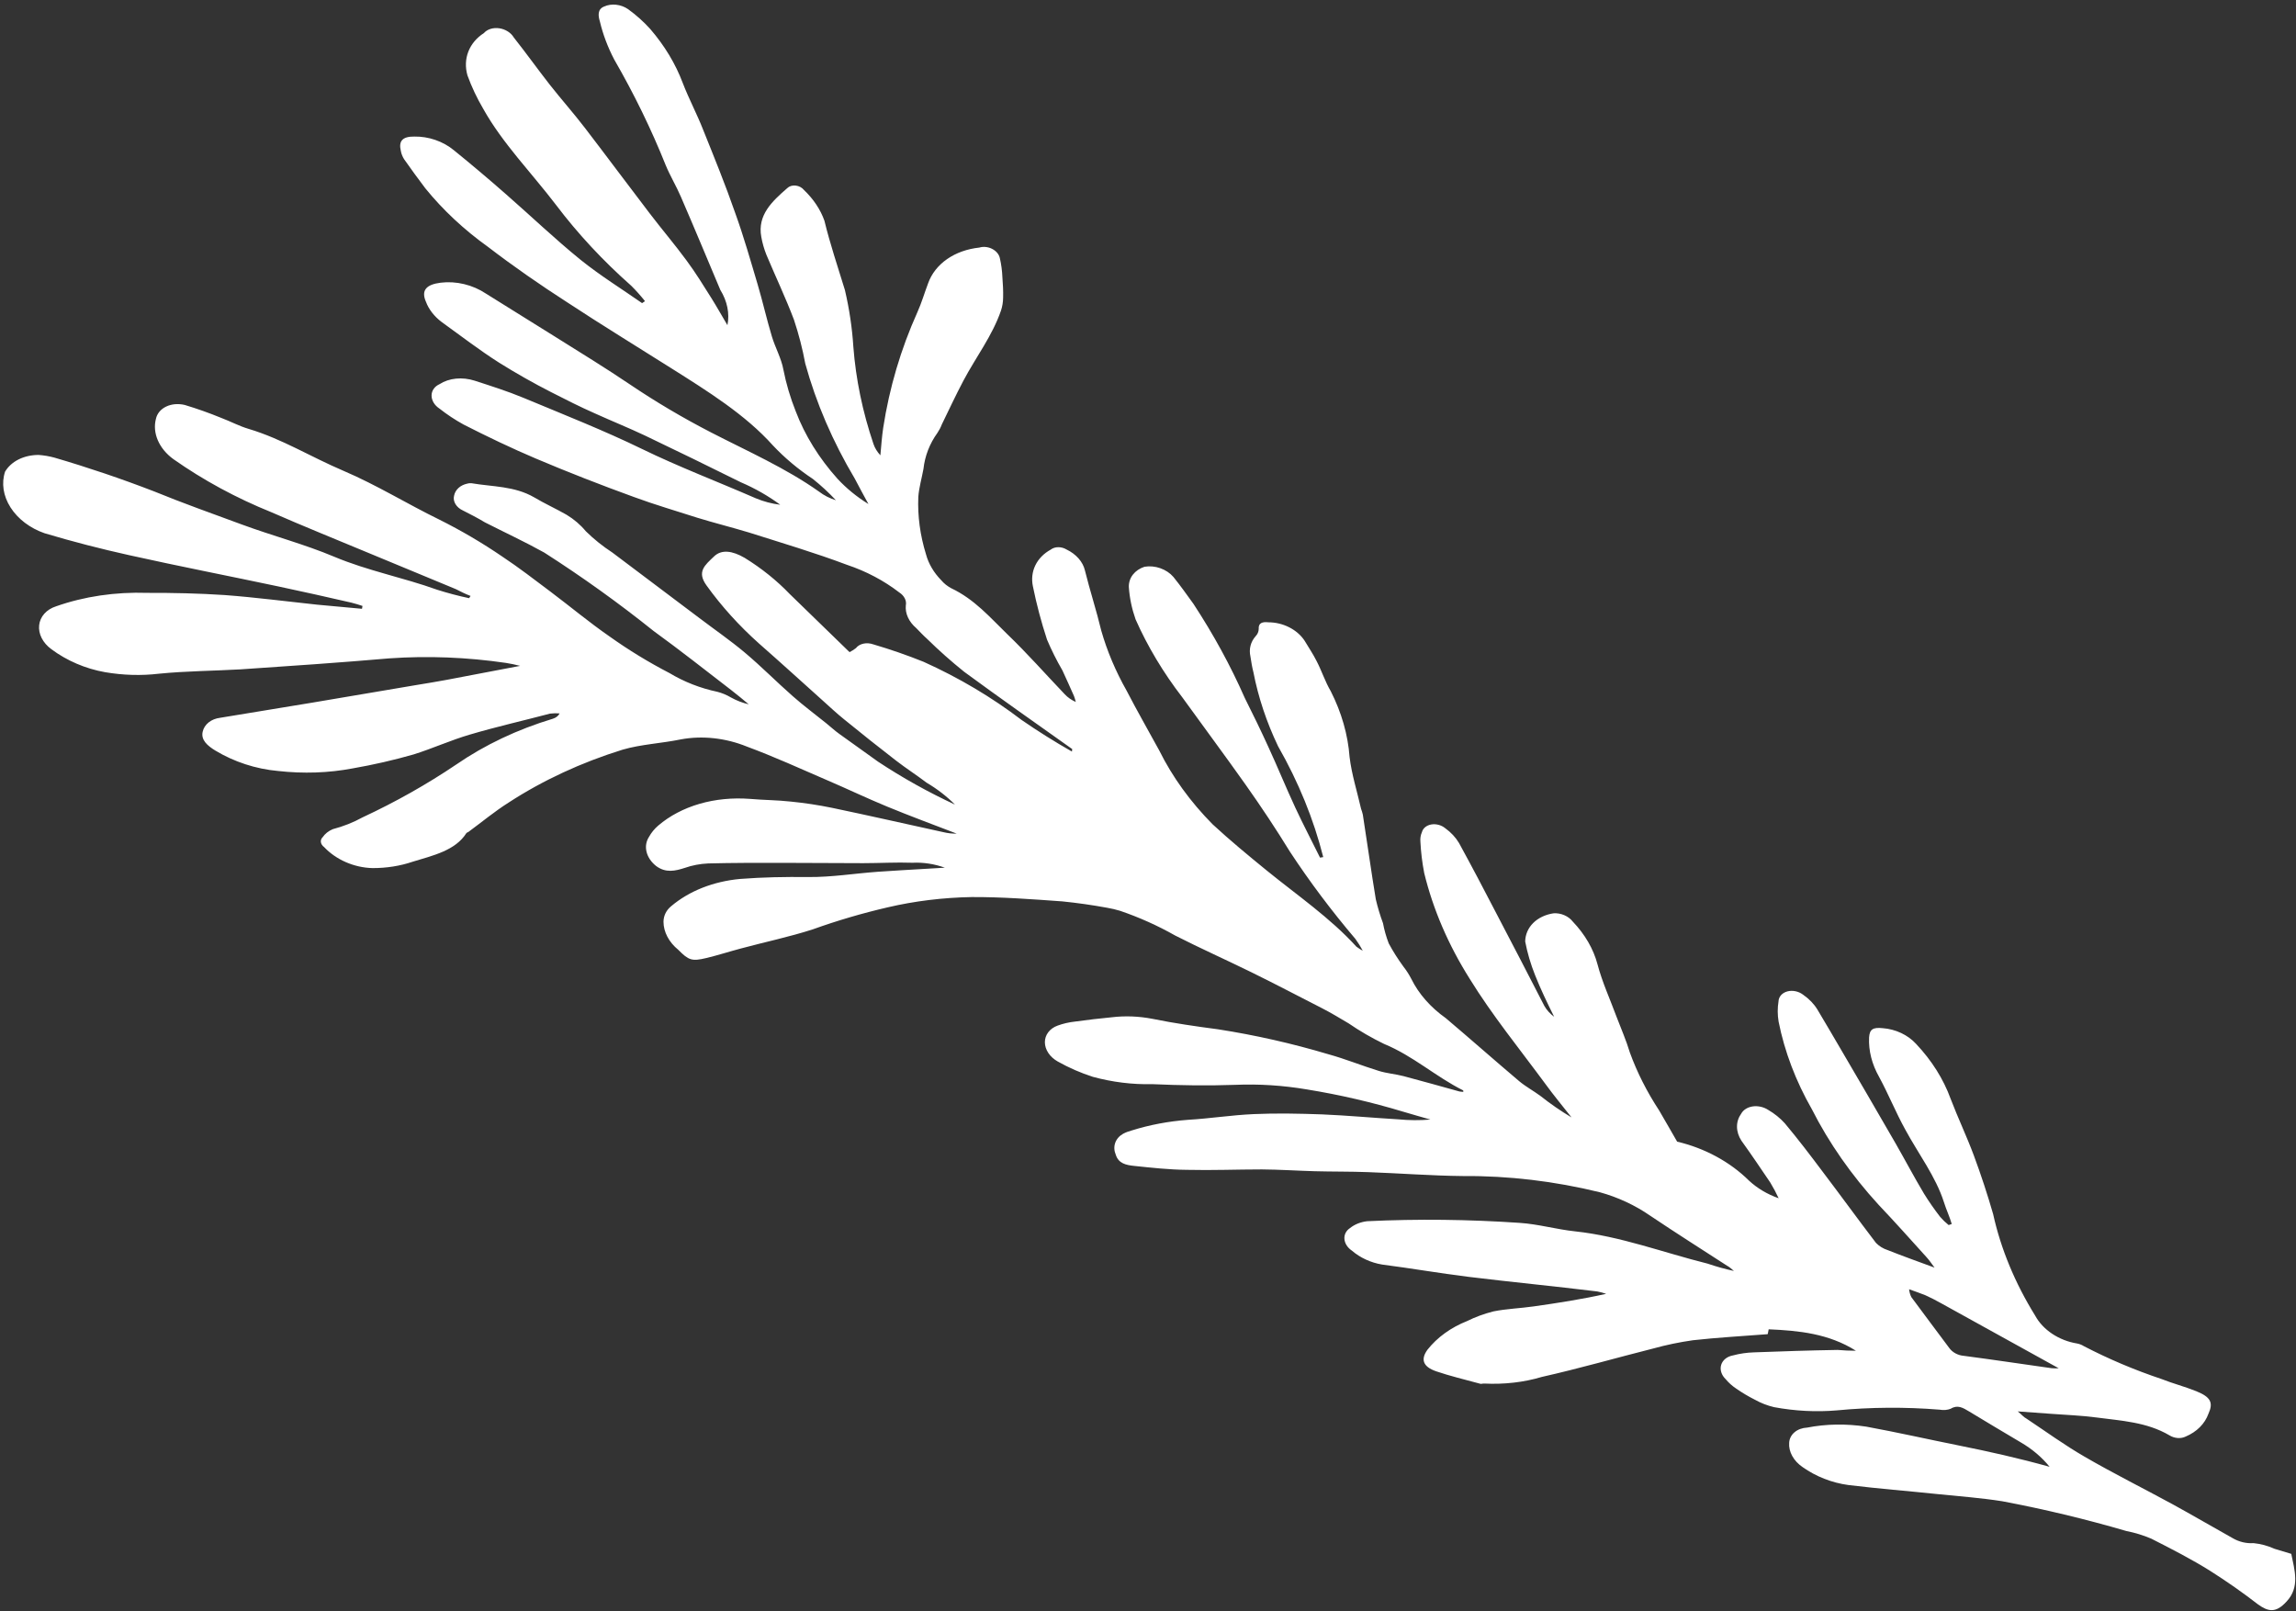 <svg width="295" height="207" viewBox="0 0 295 207" fill="none" xmlns="http://www.w3.org/2000/svg">
<rect x="0" y="0" width="295" height="207" fill="#333333" stroke="none"/>
<path d="M77.644 0.831C76.737 1.167 76.857 2.054 77.07 2.738C77.464 4.405 78.084 6.052 78.919 7.649C81.479 12.084 83.69 16.622 85.535 21.23C86.098 22.593 86.897 23.915 87.481 25.275C89.203 29.251 90.867 33.256 92.546 37.239C93.444 38.69 93.766 40.286 93.463 41.779C92.707 40.509 92.095 39.401 91.412 38.315C90.386 36.686 89.376 35.035 88.214 33.47C86.71 31.421 85.034 29.461 83.474 27.412C80.679 23.761 77.956 20.087 75.168 16.454C73.73 14.572 72.113 12.76 70.647 10.892C69.18 9.024 67.604 6.819 66.015 4.815C65.837 4.513 65.572 4.245 65.245 4.038C64.919 3.831 64.543 3.691 64.154 3.634C63.766 3.577 63.379 3.603 63.031 3.711C62.684 3.818 62.389 4.003 62.174 4.248C61.237 4.851 60.546 5.673 60.174 6.629C59.802 7.584 59.762 8.638 60.059 9.679C60.593 11.155 61.278 12.605 62.107 14.013C64.56 18.405 68.329 22.242 71.451 26.34C74.245 30.034 77.484 33.513 81.11 36.717C81.743 37.349 82.331 38.009 82.873 38.691L82.499 38.944C79.85 37.094 77.101 35.399 74.573 33.36C71.256 30.668 68.205 27.743 65.01 24.951C62.827 23.033 60.596 21.149 58.317 19.301C57.632 18.735 56.823 18.285 55.947 17.982C55.071 17.679 54.149 17.53 53.245 17.545C51.723 17.523 51.192 18.109 51.501 19.388C51.566 19.756 51.709 20.119 51.925 20.46C52.806 21.715 53.714 22.959 54.648 24.193C56.904 26.974 59.615 29.508 62.692 31.711C65.958 34.214 69.396 36.599 72.898 38.853C77.269 41.728 81.747 44.465 86.183 47.268C90.922 50.256 95.763 53.266 99.303 57.222C100.807 58.822 102.538 60.274 104.452 61.541C105.513 62.391 106.499 63.303 107.401 64.267C106.613 64.029 105.877 63.654 105.247 63.17C100.975 60.14 96.082 57.989 91.367 55.559C87.723 53.681 84.215 51.604 80.87 49.346C77.779 47.256 74.567 45.297 71.34 43.27L62.433 37.718C61.593 37.158 60.636 36.742 59.631 36.501C58.625 36.259 57.595 36.197 56.612 36.32C54.796 36.547 54.071 37.285 54.727 38.77C55.091 39.741 55.783 40.638 56.716 41.347C59.185 43.12 61.567 44.967 64.129 46.595C66.302 47.955 68.547 49.226 70.856 50.403C72.707 51.345 74.558 52.288 76.46 53.122C78.599 54.093 80.782 54.968 82.886 55.965C87.017 57.94 91.114 59.937 95.178 61.956C96.996 62.734 98.702 63.707 100.248 64.847C99.176 64.717 98.116 64.437 97.114 64.019C92.242 61.893 87.241 59.997 82.461 57.668C77.682 55.338 72.356 53.233 67.252 51.108C65.207 50.258 63.069 49.583 60.988 48.908C60.202 48.656 59.377 48.565 58.589 48.644C57.8 48.722 57.073 48.967 56.474 49.356C56.16 49.496 55.902 49.702 55.723 49.957C55.544 50.212 55.45 50.508 55.45 50.819C55.449 51.129 55.542 51.444 55.719 51.737C55.897 52.03 56.154 52.29 56.468 52.496C57.43 53.253 58.467 53.939 59.566 54.544C62.603 56.091 65.683 57.569 68.835 58.908C72.984 60.666 77.19 62.305 81.439 63.848C84.105 64.836 86.858 65.632 89.56 66.505C91.755 67.181 93.973 67.733 96.177 68.397C100.417 69.744 104.708 71.013 108.849 72.574C111.293 73.391 113.57 74.595 115.539 76.112C115.852 76.313 116.1 76.577 116.25 76.874C116.4 77.171 116.446 77.486 116.384 77.782C116.333 78.291 116.426 78.819 116.658 79.323C116.889 79.827 117.252 80.294 117.718 80.69C118.182 81.162 118.624 81.638 119.124 82.085C120.62 83.555 122.207 84.964 123.877 86.305C128.452 89.666 133.071 92.902 137.761 96.234C137.761 96.234 137.747 96.404 137.726 96.556C135.5 95.289 133.34 93.933 131.258 92.496C127.43 89.577 123.194 87.062 118.67 85.027C116.555 84.176 114.396 83.427 112.203 82.783C111.787 82.636 111.34 82.604 110.935 82.692C110.529 82.781 110.189 82.984 109.969 83.269C109.719 83.461 109.446 83.634 109.156 83.785L101.466 76.314C99.79 74.568 97.841 73.004 95.68 71.672C94.06 70.729 92.696 70.581 91.756 71.475C90.557 72.621 89.486 73.448 90.793 75.236C92.703 77.891 94.962 80.388 97.523 82.676C100.247 85.065 102.921 87.504 105.623 89.927C106.573 90.779 107.493 91.646 108.493 92.45C110.675 94.23 112.886 95.985 115.125 97.715C116.407 98.707 117.767 99.576 119.056 100.557C120.411 101.357 121.639 102.305 122.699 103.37C119.242 101.764 115.933 99.916 112.811 97.851C111.168 96.645 109.474 95.488 107.831 94.283C107.237 93.862 106.715 93.361 106.143 92.907C104.716 91.753 103.232 90.658 101.863 89.445C99.777 87.615 97.841 85.641 95.697 83.841C93.829 82.27 91.831 80.9 89.818 79.373L78.682 70.99C77.434 70.176 76.287 69.255 75.264 68.247C74.594 67.431 73.753 66.712 72.787 66.129C71.384 65.327 69.982 64.702 68.636 63.898C66.089 62.426 63.284 62.547 60.569 62.081C60.384 62.065 60.202 62.083 60.036 62.134C59.592 62.228 59.201 62.422 58.904 62.696C58.606 62.97 58.412 63.313 58.341 63.691C58.25 64.039 58.313 64.416 58.518 64.76C58.724 65.105 59.06 65.394 59.469 65.579C60.423 66.064 61.378 66.55 62.318 67.118C64.849 68.406 67.452 69.613 69.926 70.99C74.822 74.124 79.513 77.488 83.969 81.06C87.372 83.53 90.644 86.11 93.968 88.673C94.728 89.252 95.46 89.875 96.199 90.487C95.395 90.299 94.619 90 93.908 89.602C93.371 89.282 92.781 89.037 92.166 88.877C89.993 88.422 87.902 87.604 86.029 86.478C83.33 85.079 80.752 83.504 78.324 81.773C75.668 79.934 73.249 77.906 70.686 75.981C68.666 74.466 66.668 72.918 64.554 71.518C61.988 69.763 59.276 68.17 56.445 66.755C52.309 64.739 48.416 62.315 44.137 60.49C39.858 58.667 36.283 56.405 31.956 55.103C30.743 54.751 29.622 54.136 28.429 53.691C26.897 53.062 25.331 52.506 23.74 52.027C22.897 51.827 22.034 51.902 21.34 52.238C20.645 52.573 20.175 53.14 20.034 53.816C19.8 54.704 19.886 55.661 20.282 56.576C20.679 57.491 21.369 58.326 22.274 58.985C26.131 61.698 30.368 63.993 34.858 65.803C38.979 67.606 43.171 69.297 47.334 71.032L58.581 75.694C59.188 76.003 59.81 76.32 60.46 76.562C60.405 76.662 60.343 76.758 60.274 76.851C58.892 76.558 57.522 76.195 56.172 75.767C51.807 74.194 47.252 73.337 42.929 71.52C39.091 69.906 35.046 68.851 31.043 67.374C27.04 65.897 23.535 64.659 19.827 63.142C15.617 61.515 11.334 60.064 6.995 58.794C6.323 58.611 5.637 58.495 4.952 58.448C4.028 58.45 3.149 58.647 2.398 59.02C1.646 59.394 1.047 59.933 0.656 60.586C0.16 62.065 0.411 63.718 1.356 65.197C2.3 66.675 3.864 67.861 5.716 68.504C9.306 69.578 12.946 70.516 16.593 71.324C22.991 72.75 29.409 73.996 35.814 75.352C38.926 76.006 42.024 76.712 45.122 77.418C45.612 77.541 46.096 77.685 46.574 77.847L46.511 78.214L40.709 77.681C36.754 77.262 32.806 76.743 28.866 76.449C25.532 76.228 22.236 76.159 18.946 76.168C14.818 76.033 10.811 76.624 7.19 77.902C6.588 78.096 6.074 78.42 5.697 78.843C5.319 79.266 5.09 79.775 5.03 80.322C4.97 80.87 5.082 81.439 5.354 81.976C5.627 82.514 6.052 83.002 6.59 83.397C8.583 84.886 10.989 85.915 13.514 86.361C15.835 86.756 18.171 86.821 20.419 86.554C23.886 86.209 27.45 86.192 30.918 85.995C37.3 85.568 43.71 85.126 50.034 84.582C54.956 84.237 59.994 84.434 65.018 85.169C65.627 85.266 66.232 85.391 66.83 85.546L57.354 87.349C56.064 87.592 54.76 87.799 53.448 88.017L40.086 90.277L28.294 92.216C27.721 92.285 27.205 92.492 26.805 92.811C26.406 93.131 26.14 93.549 26.038 94.019C25.798 95.077 26.668 95.815 27.659 96.423C30.084 97.886 32.881 98.797 35.722 99.051C38.987 99.417 42.232 99.305 45.306 98.72C47.979 98.254 50.597 97.655 53.146 96.924C55.551 96.171 57.89 95.104 60.353 94.38C63.746 93.376 67.277 92.576 70.677 91.68C71.077 91.63 71.488 91.622 71.903 91.654C71.741 91.973 71.434 92.216 71.04 92.337C66.479 93.712 62.294 95.694 58.634 98.213C54.868 100.755 50.836 103.029 46.571 105.016C45.402 105.66 44.12 106.167 42.755 106.528C42.203 106.76 41.755 107.117 41.455 107.563C41.366 107.645 41.3 107.742 41.261 107.851C41.222 107.959 41.211 108.075 41.228 108.193C41.246 108.31 41.291 108.426 41.362 108.534C41.433 108.643 41.528 108.741 41.641 108.824C42.398 109.629 43.358 110.295 44.439 110.765C45.52 111.236 46.69 111.497 47.851 111.527C49.664 111.533 51.42 111.255 53.026 110.707C55.655 109.905 58.501 109.273 59.918 107.043C59.975 106.954 60.12 106.938 60.206 106.864C61.917 105.61 63.54 104.252 65.352 103.108C69.746 100.251 74.676 97.963 80.004 96.31C82.368 95.623 84.999 95.501 87.457 94.996C90.212 94.478 93.223 94.804 95.966 95.918C99.47 97.215 102.869 98.767 106.294 100.246C108.868 101.348 111.377 102.552 113.957 103.615C116.913 104.838 119.927 105.945 122.912 107.095C122.352 107.112 121.782 107.051 121.223 106.914C116.442 105.868 111.669 104.782 106.896 103.784C105.155 103.428 103.402 103.162 101.648 102.987C99.859 102.784 98.142 102.796 96.381 102.638C94.126 102.465 91.91 102.681 89.876 103.272C87.843 103.863 86.034 104.816 84.568 106.07C84.079 106.491 83.68 106.98 83.385 107.519C83.015 108.087 82.904 108.766 83.073 109.446C83.241 110.127 83.678 110.769 84.313 111.268C85.55 112.179 86.746 111.902 88.007 111.495C88.934 111.17 89.939 110.979 90.984 110.929C94.128 110.848 97.294 110.851 100.461 110.854C103.938 110.852 107.444 110.896 110.92 110.894C113.034 110.893 115.132 110.765 117.253 110.841C118.634 110.773 120.057 110.991 121.397 111.475L118.801 111.629C116.803 111.748 114.813 111.857 112.801 111.999C109.801 112.213 106.854 112.706 103.838 112.676C100.823 112.647 98.068 112.691 95.097 112.92C91.651 113.239 88.551 114.465 86.235 116.423C85.603 116.939 85.253 117.653 85.249 118.431C85.251 119.075 85.421 119.728 85.748 120.348C86.074 120.967 86.549 121.538 87.142 122.021C88.491 123.386 88.903 123.522 90.74 123.085C92.239 122.726 93.672 122.26 95.177 121.86C98.246 121.031 101.438 120.368 104.449 119.392C107.553 118.276 110.765 117.333 114.064 116.567C117.524 115.76 121.143 115.317 124.841 115.249C128.693 115.232 132.597 115.523 136.487 115.805C138.407 115.999 140.328 116.272 142.239 116.622C142.802 116.718 143.359 116.849 143.908 117.014C146.38 117.857 148.76 118.925 151 120.196C154.211 121.83 157.522 123.308 160.761 124.898C164 126.488 166.82 127.983 169.843 129.521C171.015 130.117 172.143 130.81 173.272 131.473C174.702 132.456 176.223 133.338 177.815 134.11C181.58 135.658 184.443 138.31 188.001 140.092C188.001 140.092 188.001 140.092 188.016 140.276C187.848 140.271 187.679 140.255 187.511 140.226C185.113 139.566 182.729 138.884 180.331 138.254C179.277 137.983 178.194 137.904 177.169 137.588C174.972 136.914 172.847 136.039 170.644 135.434C166.002 134.05 161.274 132.982 156.512 132.24C153.697 131.87 150.868 131.463 148.066 130.893C146.319 130.556 144.552 130.488 142.857 130.692C141.279 130.847 139.707 131.021 138.142 131.244C137.352 131.328 136.594 131.503 135.887 131.763C135.389 131.943 134.974 132.237 134.687 132.613C134.399 132.99 134.248 133.437 134.251 133.907C134.253 134.377 134.408 134.854 134.7 135.288C134.991 135.723 135.409 136.1 135.91 136.379C137.327 137.177 138.837 137.837 140.407 138.343C142.925 139.029 145.516 139.348 148.057 139.286C151.621 139.447 155.177 139.501 158.697 139.374C161.739 139.245 164.839 139.443 167.918 139.964C172.093 140.641 176.236 141.599 180.303 142.829C181.459 143.182 182.622 143.493 183.785 143.834C182.424 143.95 181.033 143.94 179.637 143.804C176.361 143.613 173.121 143.306 169.868 143.17C166.938 143.067 164.002 143.003 161.096 143.133C158.189 143.262 155.508 143.698 152.674 143.865C150.154 144.052 147.715 144.511 145.417 145.233C145.017 145.336 144.64 145.48 144.294 145.665C143.804 145.943 143.451 146.353 143.284 146.836C143.117 147.32 143.144 147.853 143.363 148.364C143.714 149.487 144.704 149.681 145.692 149.786C147.958 150.024 150.218 150.274 152.49 150.294C155.722 150.374 158.938 150.24 162.126 150.24C164.362 150.256 166.628 150.406 168.872 150.471C171.115 150.535 173.481 150.5 175.804 150.59C179.859 150.736 183.936 151.054 187.983 151.092C193.823 151.047 199.75 151.75 205.557 153.174C207.89 153.819 210.093 154.846 212.028 156.188C215.285 158.376 218.613 160.484 221.92 162.625C222.253 162.794 222.499 163.067 222.781 163.285C221.636 163.038 220.504 162.723 219.394 162.342C213.718 160.929 208.218 158.824 202.379 158.198C200.005 157.949 197.643 157.263 195.247 157.107C188.676 156.659 182.131 156.587 175.662 156.894C174.816 156.992 174.054 157.296 173.466 157.768C173.217 157.93 173.022 158.139 172.896 158.383C172.769 158.627 172.715 158.898 172.737 159.177C172.758 159.455 172.855 159.734 173.02 159.993C173.185 160.251 173.414 160.483 173.69 160.671C174.76 161.592 176.134 162.224 177.587 162.463C181.275 162.938 184.971 163.58 188.652 164.037C194.188 164.714 199.723 165.244 205.223 165.919C205.612 165.993 205.996 166.095 206.371 166.222C203.273 166.918 200.181 167.396 197.074 167.836C195.359 168.084 193.556 168.141 191.877 168.482C190.685 168.783 189.555 169.198 188.507 169.719C186.415 170.549 184.663 171.814 183.404 173.408C182.516 174.638 182.809 175.585 184.521 176.176C186.233 176.767 188.248 177.247 190.127 177.76C190.285 177.841 190.509 177.733 190.689 177.751C193.269 177.879 195.792 177.589 198.114 176.896C202.942 175.811 207.638 174.453 212.407 173.25C214.06 172.791 215.765 172.436 217.509 172.187C220.653 171.838 223.84 171.66 227.113 171.408C227.164 171.33 227.17 171.082 227.247 170.782C231.136 170.947 234.975 171.336 238.456 173.536C237.676 173.535 236.89 173.5 236.104 173.431C232.512 173.491 228.942 173.608 225.379 173.742C224.444 173.77 223.532 173.902 222.669 174.134C222.295 174.2 221.96 174.346 221.693 174.558C221.427 174.771 221.238 175.042 221.145 175.347C221.051 175.652 221.056 175.982 221.159 176.306C221.261 176.629 221.458 176.937 221.732 177.199C222.105 177.649 222.558 178.054 223.073 178.398C223.835 178.928 224.643 179.408 225.489 179.834C226.248 180.258 227.074 180.578 227.932 180.782C230.63 181.284 233.355 181.424 235.998 181.198C240.328 180.78 244.758 180.748 249.212 181.106C249.708 181.197 250.206 181.156 250.633 180.988C251.524 180.438 252.212 180.862 253.001 181.337C255.192 182.674 257.406 183.978 259.613 185.293C261.079 186.142 262.35 187.217 263.343 188.446C259.305 187.321 255.492 186.472 251.666 185.705C247.839 184.938 243.716 184.005 239.781 183.286C237.203 182.894 234.62 182.936 232.193 183.409C231.563 183.441 230.99 183.651 230.571 184.006C230.15 184.36 229.907 184.838 229.88 185.36C229.837 185.926 229.972 186.509 230.273 187.054C230.573 187.6 231.029 188.09 231.597 188.478C233.312 189.697 235.37 190.503 237.502 190.79C241.313 191.254 245.152 191.555 248.984 191.956C251.741 192.237 254.44 192.43 257.248 192.87C262.615 193.882 267.943 195.159 273.201 196.696C274.3 196.91 275.379 197.24 276.409 197.679C278.997 198.997 281.586 200.314 284.032 201.854C286.136 203.189 288.163 204.61 290.105 206.111C291.415 207.059 292.404 207.282 293.796 205.747C295.533 203.886 294.808 201.701 294.394 199.631L292.255 198.985C291.397 198.595 290.473 198.346 289.539 198.252C288.628 198.316 287.677 198.09 286.875 197.619C284.292 196.172 281.738 194.68 279.142 193.256C275.388 191.212 271.52 189.287 267.83 187.144C265.241 185.649 262.837 183.894 260.362 182.25C260.015 182.074 259.79 181.768 259.247 181.328L263.54 181.64C265.481 181.786 267.437 181.852 269.364 182.11C272.547 182.534 275.808 182.689 278.723 184.394C279.038 184.593 279.407 184.716 279.783 184.746C280.157 184.777 280.52 184.712 280.823 184.562C282.25 183.96 283.292 182.915 283.752 181.626C284.401 180.2 284.037 179.483 282.194 178.737C280.669 178.123 279.181 177.75 277.714 177.165C274.27 176.014 270.929 174.6 267.739 172.944C267.477 172.777 267.176 172.659 266.864 172.602C265.721 172.417 264.621 171.988 263.676 171.359C262.731 170.73 261.975 169.924 261.487 169.024C258.897 164.85 257.074 160.446 256.085 155.973C255.359 153.463 254.538 150.95 253.61 148.456C252.682 145.961 251.552 143.6 250.624 141.165C249.711 138.645 248.199 136.243 246.182 134.108C245.664 133.541 245.01 133.065 244.269 132.716C243.528 132.367 242.72 132.155 241.909 132.095C240.631 131.961 240.222 132.24 240.148 133.28C240.068 134.985 240.513 136.734 241.442 138.366C242.643 140.586 243.563 142.884 244.786 145.101C246.468 148.215 248.719 151.161 249.766 154.454C250.059 155.4 250.497 156.302 250.768 157.251L250.372 157.389C249.967 157.062 249.598 156.706 249.271 156.327C248.524 155.361 247.836 154.371 247.207 153.358C245.941 151.238 244.792 149.058 243.562 146.912C242.332 144.767 241.118 142.717 239.924 140.634C237.779 136.988 235.668 133.317 233.515 129.712C233.076 128.987 232.451 128.335 231.689 127.808C231.409 127.588 231.07 127.43 230.709 127.353C230.349 127.275 229.981 127.281 229.65 127.37C229.319 127.458 229.036 127.626 228.835 127.853C228.633 128.081 228.521 128.359 228.511 128.656C228.372 129.505 228.376 130.381 228.524 131.26C229.287 135.096 230.727 138.888 232.799 142.512C234.995 146.844 237.881 150.975 241.372 154.786C243.467 156.989 245.484 159.255 247.514 161.499C247.877 161.89 248.167 162.333 248.56 162.857C246.356 162.045 244.434 161.362 242.555 160.612C241.961 160.422 241.429 160.095 241.027 159.673C238.704 156.631 236.468 153.544 234.151 150.491C232.591 148.413 231.044 146.371 229.317 144.311C228.72 143.649 227.996 143.065 227.181 142.589C226.893 142.403 226.567 142.267 226.225 142.19C225.883 142.114 225.535 142.098 225.204 142.145C224.873 142.192 224.568 142.301 224.311 142.463C224.053 142.625 223.849 142.836 223.714 143.083C223.357 143.577 223.172 144.156 223.177 144.764C223.183 145.371 223.378 145.987 223.745 146.552C225.023 148.324 226.229 150.119 227.45 151.921C227.85 152.584 228.21 153.26 228.528 153.945C227.09 153.442 225.783 152.665 224.723 151.684C222.286 149.27 219.033 147.505 215.487 146.673C214.738 145.391 213.973 144.014 213.173 142.662C211.604 140.274 210.343 137.78 209.414 135.229C208.952 133.68 208.281 132.158 207.697 130.621C206.87 128.385 205.85 126.153 205.254 123.887C204.736 121.927 203.646 120.043 202.082 118.406C201.814 118.057 201.434 117.769 200.993 117.579C200.552 117.388 200.068 117.303 199.603 117.336C198.559 117.495 197.644 117.931 196.991 118.581C196.337 119.232 195.977 120.064 195.963 120.959C196.238 122.405 196.66 123.844 197.225 125.261C197.956 127.109 198.78 128.812 199.683 130.63C199.152 130.238 198.724 129.762 198.428 129.239C196.389 125.248 194.328 121.322 192.267 117.366C190.701 114.34 189.121 111.337 187.462 108.308C187.034 107.585 186.424 106.931 185.678 106.396C185.438 106.2 185.147 106.053 184.834 105.97C184.522 105.887 184.198 105.871 183.896 105.923C183.595 105.976 183.325 106.095 183.114 106.269C182.903 106.443 182.758 106.665 182.694 106.914C182.528 107.289 182.461 107.696 182.498 108.113C182.563 109.457 182.726 110.807 182.987 112.155C184.122 116.824 186.096 121.411 188.839 125.759C191.711 130.424 195.303 134.835 198.622 139.343C199.639 140.746 200.822 142.16 201.917 143.559C200.515 142.721 199.182 141.801 197.93 140.806C197.032 140.143 196.005 139.59 195.172 138.886C192.014 136.216 188.92 133.475 185.762 130.806C183.811 129.427 182.28 127.685 181.33 125.76C181.056 125.223 180.722 124.702 180.334 124.205C179.62 123.233 178.983 122.228 178.429 121.199C178.103 120.346 177.857 119.481 177.695 118.611C177.32 117.597 177.012 116.573 176.771 115.544C176.169 111.917 175.676 108.301 175.102 104.659C175.043 104.407 174.967 104.156 174.875 103.908C174.374 101.705 173.663 99.469 173.399 97.254C173.19 94.405 172.373 91.545 170.984 88.808C170.25 87.563 169.825 86.196 169.162 84.929C168.718 84.038 168.136 83.182 167.62 82.314C167.158 81.613 166.472 81.014 165.646 80.594C164.82 80.173 163.891 79.95 162.977 79.951C162.191 79.86 161.672 80.039 161.726 80.79C161.722 81.145 161.582 81.476 161.327 81.738C160.684 82.459 160.446 83.398 160.662 84.351C160.766 85.024 160.87 85.697 161.047 86.377C161.669 89.585 162.73 92.77 164.21 95.868C166.838 100.469 168.788 105.255 170.015 110.113C169.885 110.135 169.741 110.15 169.604 110.184C168.555 108.056 167.441 105.939 166.442 103.793C165.232 101.199 164.165 98.561 162.962 95.956C162 93.843 160.98 91.759 159.931 89.661C158.112 85.536 155.909 81.498 153.343 77.585C152.5 76.419 151.687 75.267 150.758 74.115C150.331 73.622 149.744 73.232 149.079 72.999C148.414 72.766 147.703 72.702 147.044 72.815C146.428 73.019 145.915 73.368 145.561 73.823C145.206 74.278 145.026 74.822 145.037 75.395C145.127 76.788 145.417 78.189 145.902 79.568C147.442 83.046 149.459 86.411 151.909 89.592C154.597 93.321 157.371 97.035 160.043 100.816C162.055 103.656 163.945 106.507 165.727 109.406C168.26 113.263 171.074 117.012 174.149 120.629C174.504 121.119 174.82 121.625 175.094 122.143C174.807 121.988 174.533 121.815 174.277 121.624C170.904 117.915 166.677 115.026 162.745 111.829C160.377 109.9 158.008 107.942 155.805 105.905C152.946 103.016 150.629 99.812 148.949 96.424C147.559 93.872 146.089 91.323 144.757 88.741C143.34 86.238 142.246 83.647 141.494 81.015C140.876 78.427 140.026 75.84 139.393 73.274C139.266 72.732 138.986 72.207 138.577 71.742C138.168 71.277 137.642 70.887 137.043 70.602C136.724 70.406 136.347 70.299 135.974 70.3C135.601 70.302 135.257 70.412 135.002 70.611C134.108 71.102 133.424 71.802 133.021 72.637C132.619 73.471 132.514 74.409 132.717 75.352C133.179 77.636 133.783 79.914 134.525 82.175C135.093 83.517 135.755 84.84 136.507 86.135C137.016 87.222 137.498 88.323 137.994 89.431C138.086 89.68 138.162 89.93 138.221 90.182C137.672 89.943 137.185 89.604 136.803 89.194C134.338 86.611 131.987 83.939 129.4 81.456C127.211 79.338 125.238 77.006 122.208 75.567C121.712 75.3 121.28 74.955 120.941 74.552C119.978 73.569 119.306 72.428 118.984 71.24C118.221 68.782 117.886 66.289 117.989 63.841C118.076 62.631 118.431 61.454 118.648 60.251C118.833 58.579 119.444 57 120.444 55.615C120.675 55.274 120.865 54.91 121.008 54.53C121.922 52.664 122.8 50.764 123.779 48.916C125.373 45.904 127.516 43.114 128.618 39.882C128.79 39.356 128.879 38.807 128.884 38.246C128.908 37.373 128.861 36.493 128.792 35.617C128.761 34.796 128.65 33.969 128.462 33.147C128.409 32.912 128.292 32.684 128.12 32.48C127.948 32.276 127.726 32.103 127.471 31.973C127.216 31.843 126.934 31.76 126.65 31.732C126.365 31.703 126.085 31.729 125.83 31.807C124.269 31.974 122.839 32.484 121.685 33.287C120.531 34.09 119.692 35.158 119.253 36.384C118.783 37.621 118.413 38.909 117.871 40.109C115.743 44.843 114.271 49.818 113.48 54.949C113.305 56.114 113.224 57.313 113.115 58.497C112.706 58.056 112.404 57.56 112.228 57.042C110.827 52.907 109.96 48.715 109.641 44.539C109.486 42.12 109.125 39.692 108.56 37.273C107.65 34.301 106.64 31.308 105.926 28.361C105.422 26.93 104.522 25.576 103.303 24.414C103.183 24.261 103.024 24.129 102.839 24.03C102.654 23.93 102.449 23.866 102.24 23.841C102.03 23.817 101.824 23.834 101.636 23.89C101.448 23.946 101.285 24.04 101.159 24.164C99.198 25.867 97.296 27.629 97.814 30.431C97.951 31.209 98.171 31.983 98.475 32.745C99.643 35.524 100.948 38.269 102.007 41.066C102.628 42.934 103.115 44.818 103.463 46.707C104.855 51.764 106.995 56.736 109.833 61.505C110.408 62.58 110.955 63.64 111.58 64.756C110.082 63.831 108.74 62.735 107.604 61.507C105.232 58.862 103.419 55.938 102.253 52.88C101.543 51.105 101.008 49.302 100.654 47.491C100.401 46.064 99.594 44.634 99.168 43.207C98.501 40.994 98.007 38.779 97.354 36.572C96.437 33.493 95.564 30.407 94.452 27.332C93.208 23.748 91.762 20.208 90.338 16.664C89.564 14.676 88.501 12.689 87.719 10.652C86.799 8.203 85.382 5.852 83.53 3.709C82.695 2.785 81.742 1.933 80.69 1.171C80.246 0.867 79.717 0.67 79.172 0.61C78.627 0.549 78.094 0.626 77.644 0.831ZM250.443 173.173C248.83 170.994 247.175 168.824 245.57 166.634C245.414 166.309 245.32 165.972 245.291 165.636C246.13 165.945 246.765 166.15 247.387 166.407C248.079 166.723 248.755 167.067 249.412 167.438L264.507 175.785C264.206 175.808 263.899 175.805 263.591 175.777C259.823 175.246 256.077 174.682 252.323 174.189C251.949 174.161 251.579 174.052 251.248 173.873C250.918 173.695 250.64 173.453 250.443 173.173Z" fill="white"/>
</svg>
